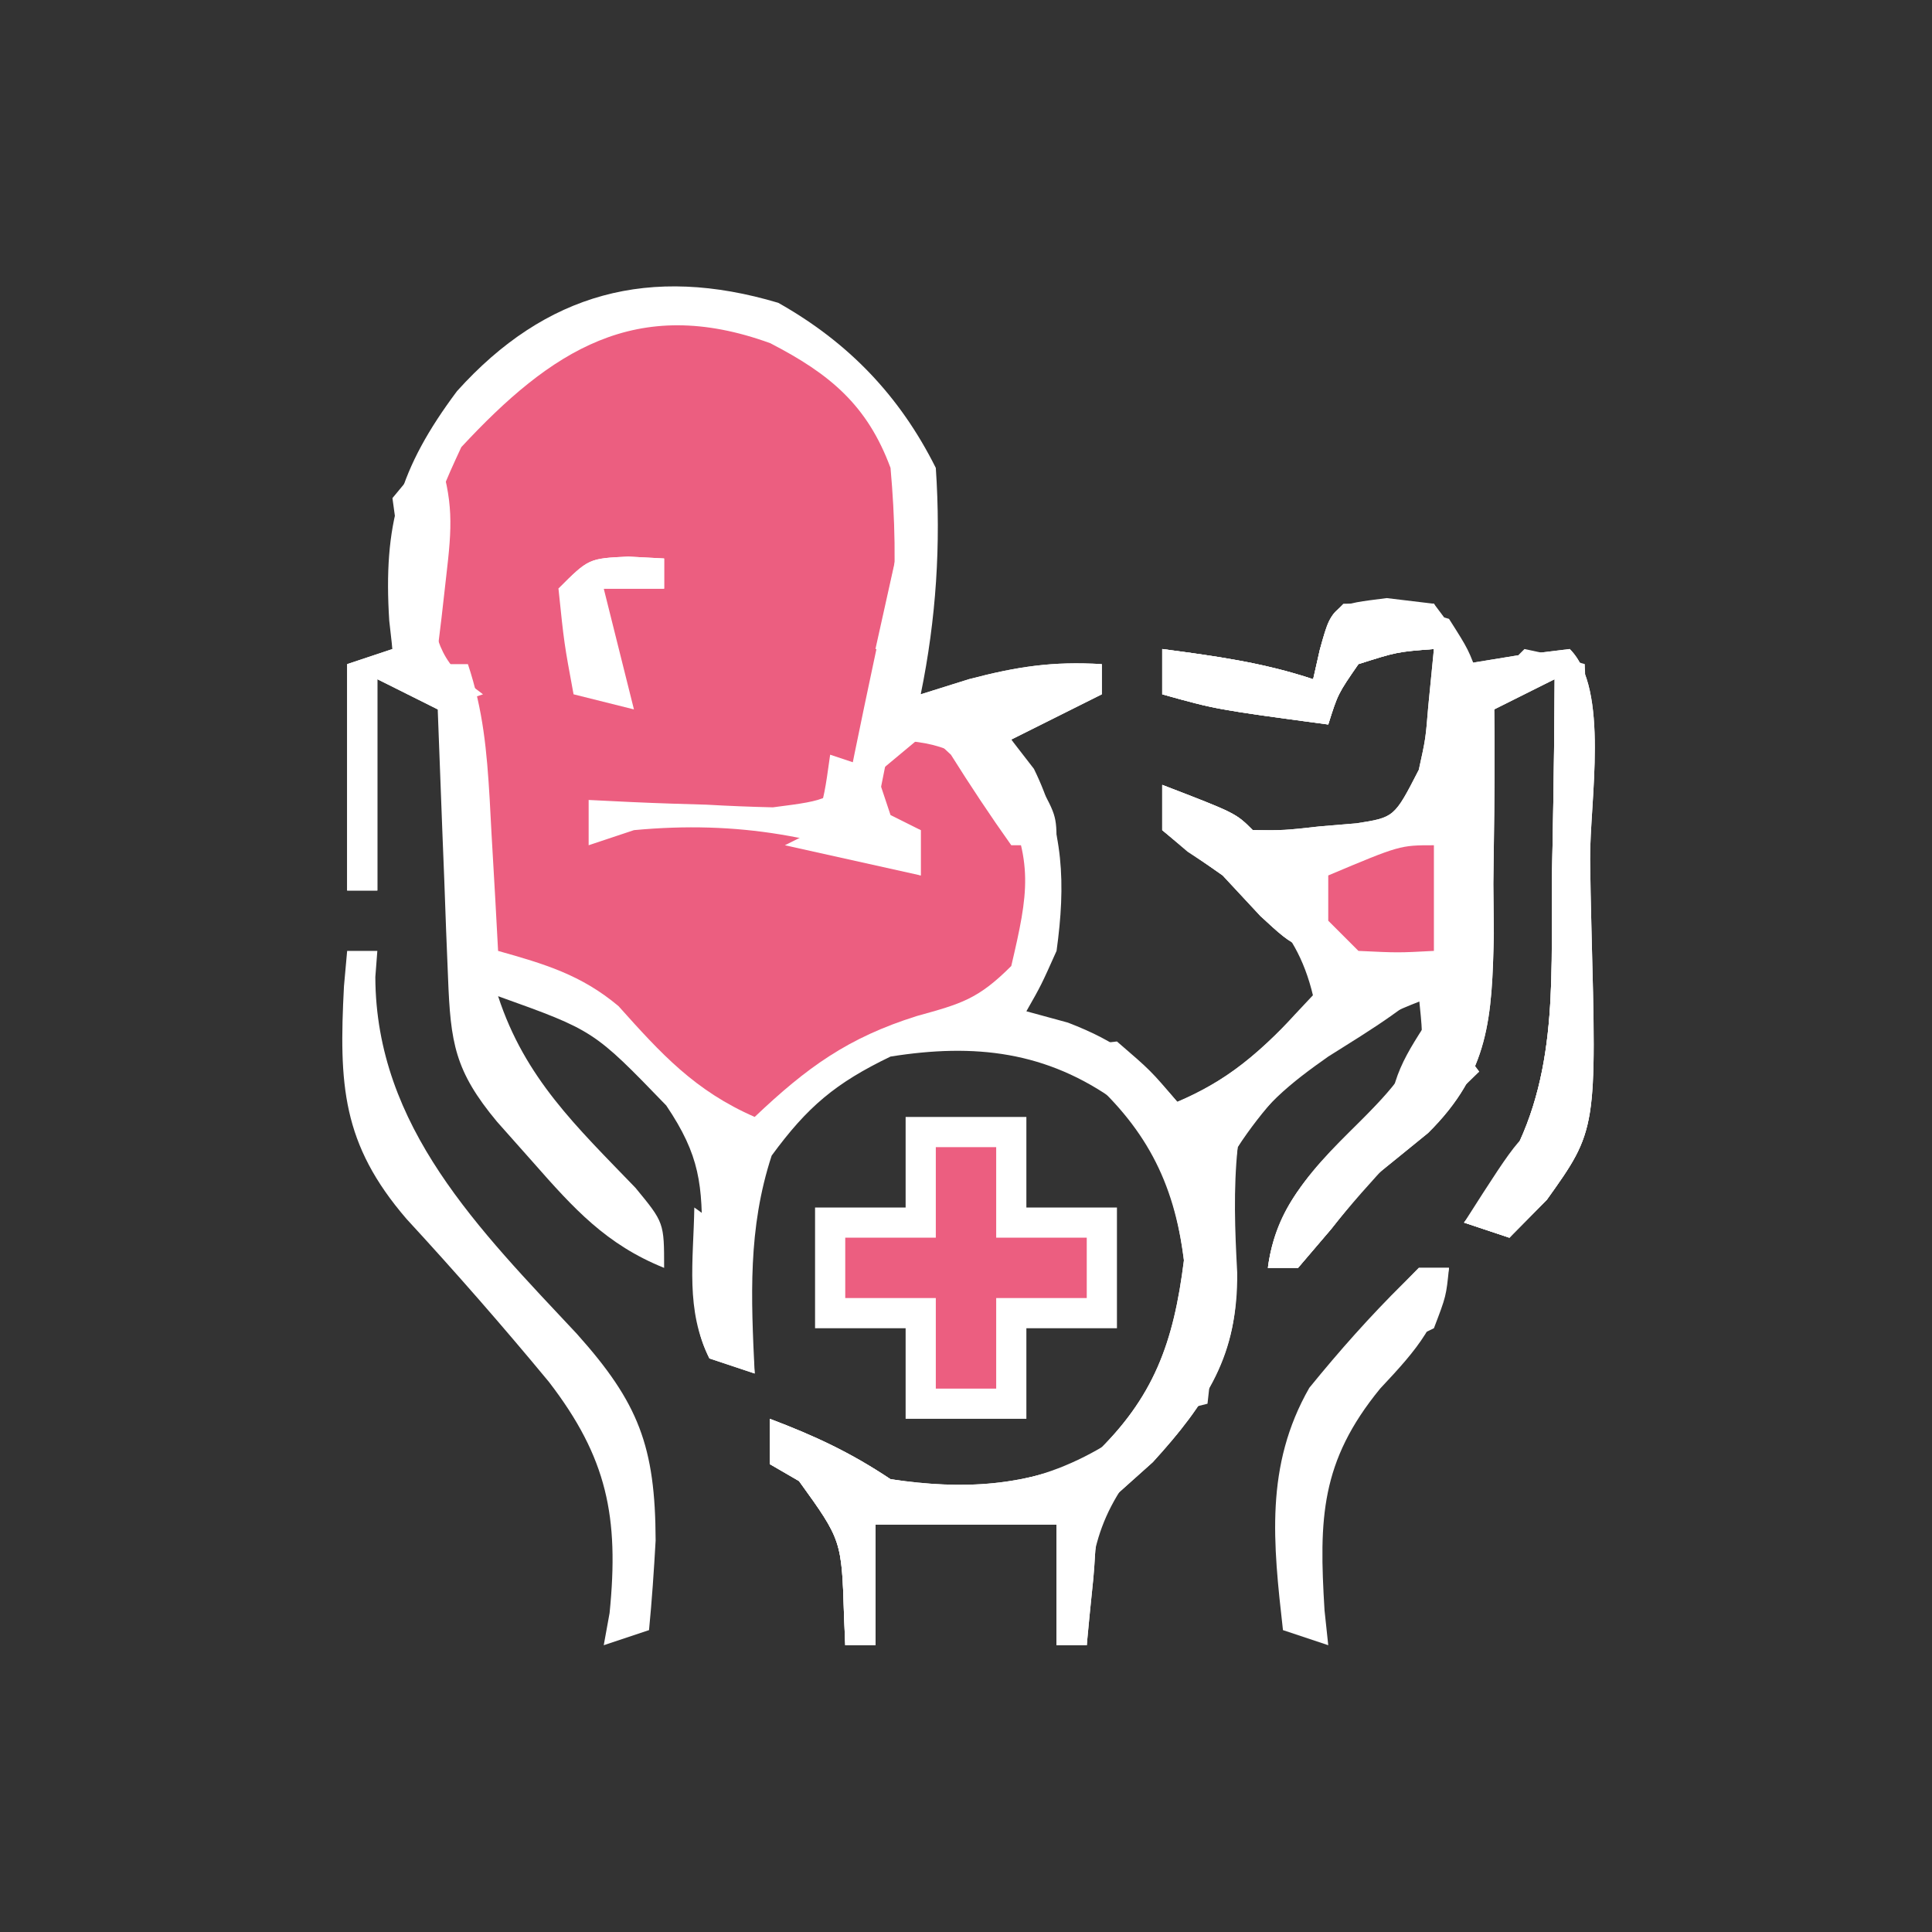 <svg width="300" height="300" viewBox="0 0 300 300" fill="none" xmlns="http://www.w3.org/2000/svg">
<rect x="0" y="0" width="300" height="300" fill="#333333" stroke="none"/>
<g clip-path="url(#clip0_454_849)">
<path d="M120.85 47.022C131.722 53.15 139.701 61.433 145.312 72.656C146.122 84.567 145.369 96.112 142.969 107.813C145.434 107.039 147.899 106.266 150.439 105.469C157.942 103.501 163.456 102.662 171.094 103.125C171.094 104.672 171.094 106.219 171.094 107.813C166.453 110.133 161.812 112.453 157.031 114.844C158.191 116.342 159.352 117.841 160.547 119.385C165.188 128.86 165.495 137.257 164.062 147.656C161.673 152.994 161.673 152.994 159.375 157.031C161.502 157.611 163.629 158.191 165.82 158.789C173.68 161.812 177.368 164.812 182.812 171.094C191.758 167.449 197.325 161.635 203.906 154.688C201.117 142.834 194.058 138.612 184.406 132.257C183.106 131.151 181.807 130.046 180.469 128.906C180.469 126.586 180.469 124.266 180.469 121.875C191.895 126.27 191.895 126.27 194.531 128.906C199.391 128.937 199.391 128.937 204.932 128.32C206.814 128.163 208.696 128.006 210.635 127.844C216.513 126.927 216.513 126.927 220.312 119.531C221.37 114.728 221.37 114.728 221.777 109.717C222.212 105.294 222.212 105.294 222.656 100.781C216.926 101.223 216.926 101.223 210.937 103.125C207.75 107.737 207.75 107.737 206.25 112.5C188.839 110.156 188.839 110.156 180.469 107.813C180.469 105.492 180.469 103.172 180.469 100.781C188.6 101.855 196.111 102.87 203.906 105.469C204.245 103.97 204.583 102.472 204.932 100.928C206.25 96.094 206.25 96.094 208.594 93.75C213.28 93.654 217.97 93.65 222.656 93.75C224.977 98.391 224.977 98.391 227.344 103.125C230.002 102.69 232.661 102.255 235.4 101.807C239.533 101.299 239.533 101.299 243.75 100.781C249.988 107.019 246.84 124.506 246.914 133.443C246.953 136.839 247.017 140.235 247.107 143.63C247.944 175.433 247.944 175.433 240.179 186.31C238.264 188.25 236.348 190.189 234.375 192.188C230.895 191.027 230.895 191.027 227.344 189.844C229.238 187.451 231.132 185.058 233.084 182.593C241.928 168.443 240.893 153.334 240.967 137.109C241.026 134.064 241.085 131.019 241.145 127.881C241.283 120.409 241.368 112.941 241.406 105.469C238.312 107.016 235.219 108.563 232.031 110.156C232.046 111.774 232.061 113.392 232.076 115.06C232.097 122.461 231.992 129.855 231.885 137.256C231.91 139.801 231.936 142.347 231.963 144.969C231.686 157.989 231.285 166.49 221.759 175.928C218.941 178.232 216.115 180.527 213.281 182.813C211.021 185.445 208.818 188.129 206.689 190.869C204.998 192.851 203.306 194.833 201.562 196.875C200.016 196.875 198.469 196.875 196.875 196.875C198.433 184.857 207.508 178.124 215.552 169.775C220.044 164.384 221.771 161.518 222.656 154.688C209.418 159.348 199.969 166.338 192.187 178.125C191.173 184.932 191.438 190.931 191.949 197.781C192.433 210.213 187.323 217.94 179.004 227.051C177.167 228.694 175.33 230.338 173.437 232.031C169.728 235.741 170.28 239.954 169.775 245.068C169.579 247.005 169.383 248.942 169.18 250.937C169.038 252.432 168.896 253.928 168.75 255.469C167.203 255.469 165.656 255.469 164.062 255.469C164.062 249.281 164.062 243.094 164.062 236.719C154.781 236.719 145.5 236.719 135.937 236.719C135.937 242.906 135.937 249.094 135.937 255.469C134.391 255.469 132.844 255.469 131.25 255.469C131.19 254.028 131.129 252.587 131.067 251.102C130.702 239.174 130.702 239.174 124.072 229.981C121.824 228.675 121.824 228.675 119.531 227.344C119.531 225.024 119.531 222.703 119.531 220.313C126.497 222.948 132.034 225.523 138.281 229.688C149.736 231.383 159.212 230.827 169.775 226.025C179.196 217.064 182.242 208.471 183.838 195.703C182.581 185.652 179.902 178.887 173.437 171.094C162.516 163.22 151.344 161.979 138.281 164.063C129.747 168.172 125.391 171.835 119.824 179.443C116.115 190.778 116.62 201.461 117.187 213.281C113.707 212.121 113.707 212.121 110.156 210.938C106.983 204.591 108.337 200.256 108.984 193.213C109.118 183.938 108.686 179.42 103.455 171.661C92.203 160.017 92.203 160.017 77.344 154.688C81.501 167.434 89.534 174.954 98.675 184.442C103.125 189.844 103.125 189.844 103.125 196.875C94.141 193.257 89.102 187.677 82.764 180.469C80.918 178.39 79.072 176.312 77.17 174.17C70.601 166.282 69.959 161.913 69.571 151.813C69.473 149.396 69.374 146.979 69.273 144.489C69.181 141.957 69.089 139.425 68.994 136.816C68.893 134.267 68.792 131.717 68.687 129.089C68.438 122.779 68.199 116.468 67.969 110.156C64.875 108.609 61.781 107.063 58.594 105.469C58.594 116.297 58.594 127.125 58.594 138.281C57.047 138.281 55.5 138.281 53.906 138.281C53.906 126.68 53.906 115.078 53.906 103.125C56.227 102.352 58.547 101.578 60.938 100.781C60.774 99.334 60.611 97.887 60.443 96.396C59.49 81.487 62.01 72.715 70.963 60.736C84.744 45.423 100.969 41.092 120.85 47.022Z" fill="white"/>
<path d="M119.585 53.283C128.852 58.053 134.677 62.904 138.28 72.655C139.667 88.043 139.098 104.284 133.52 118.78C128.905 124.218 128.905 124.218 120.016 125.362C116.581 125.285 113.146 125.145 109.716 124.95C107.959 124.897 106.202 124.845 104.392 124.79C100.061 124.652 95.733 124.442 91.405 124.218C91.405 126.538 91.405 128.859 91.405 131.249C94.886 130.089 94.886 130.089 98.437 128.905C114.628 127.386 127.973 129.852 142.968 135.937C142.968 133.616 142.968 131.296 142.968 128.905C139.487 127.745 139.487 127.745 135.937 126.562C136.71 122.694 137.484 118.827 138.28 114.843C146.919 115.323 149.579 116.733 155.566 123.193C160.606 133.855 159.683 138.629 157.03 149.999C151.863 155.167 149.27 155.853 142.382 157.763C131.668 161.121 125.288 165.751 117.187 173.437C107.92 169.39 102.686 163.66 96.038 156.225C90.23 151.358 84.578 149.694 77.343 147.655C77.201 145.03 77.059 142.404 76.913 139.699C76.715 136.248 76.516 132.796 76.317 129.345C76.225 127.615 76.133 125.886 76.038 124.103C75.6 116.646 75.029 110.245 72.655 103.124C71.109 103.124 69.562 103.124 67.968 103.124C66.517 80.477 66.517 80.477 71.63 69.433C85.552 54.44 98.777 45.731 119.585 53.283Z" fill="#EC5E80"/>
<path d="M215.771 93.603C219.179 93.676 219.179 93.676 222.656 93.75C224.203 96.844 225.75 99.938 227.344 103.125C230.002 102.69 232.661 102.255 235.4 101.807C239.533 101.299 239.533 101.299 243.75 100.781C249.988 107.019 246.84 124.506 246.914 133.443C246.953 136.839 247.017 140.235 247.107 143.63C247.944 175.433 247.944 175.433 240.179 186.31C238.264 188.249 236.349 190.189 234.375 192.188C230.895 191.027 230.895 191.027 227.344 189.844C229.238 187.451 231.132 185.058 233.084 182.593C241.928 168.443 240.893 153.333 240.967 137.109C241.026 134.064 241.085 131.019 241.145 127.881C241.283 120.409 241.368 112.941 241.406 105.469C236.766 107.789 236.766 107.789 232.031 110.156C232.046 111.774 232.061 113.392 232.076 115.059C232.097 122.461 231.992 129.855 231.885 137.256C231.91 139.801 231.936 142.347 231.963 144.969C231.686 157.989 231.285 166.49 221.759 175.928C218.941 178.232 216.115 180.527 213.281 182.812C211.021 185.445 208.818 188.129 206.689 190.869C204.998 192.851 203.306 194.833 201.562 196.875C200.016 196.875 198.469 196.875 196.875 196.875C198.411 184.808 207.659 178.087 215.781 169.775C221.284 164.054 221.284 164.054 220.312 154.688C217.992 153.141 215.672 151.594 213.281 150C217.148 150 221.016 150 225 150C225 143.039 225 136.078 225 128.906C223.646 130.066 222.293 131.227 220.898 132.422C215.625 135.938 215.625 135.938 206.25 135.938C207.797 139.805 209.344 143.672 210.938 147.656C201.562 147.656 201.562 147.656 195.703 142.236C193.77 140.158 191.836 138.079 189.844 135.938C188.055 134.681 186.267 133.424 184.424 132.129C183.119 131.065 181.813 130.002 180.469 128.906C180.469 126.586 180.469 124.266 180.469 121.875C191.895 126.27 191.895 126.27 194.531 128.906C199.391 128.937 199.391 128.937 204.932 128.32C207.755 128.085 207.755 128.085 210.635 127.844C216.513 126.926 216.513 126.926 220.312 119.531C221.37 114.728 221.37 114.728 221.777 109.717C222.067 106.768 222.357 103.819 222.656 100.781C216.926 101.223 216.926 101.223 210.938 103.125C207.75 107.737 207.75 107.737 206.25 112.5C188.839 110.156 188.839 110.156 180.469 107.812C180.469 105.492 180.469 103.172 180.469 100.781C188.6 101.855 196.111 102.87 203.906 105.469C204.245 103.97 204.583 102.472 204.932 100.928C207.02 93.269 207.433 93.774 215.771 93.603Z" fill="white"/>
<path d="M220.312 128.906C221.859 128.906 223.406 128.906 225 128.906C226.173 136.237 226.557 142.707 225 150C219.587 155.938 213.014 159.796 206.25 164.062C200.415 168.164 195.749 171.882 192.188 178.125C191.516 184.738 191.754 190.984 192.114 197.617C192.26 210.142 187.428 217.825 179.004 227.051C176.249 229.516 176.249 229.516 173.438 232.031C169.728 235.741 170.28 239.954 169.775 245.068C169.579 247.005 169.383 248.942 169.18 250.937C168.967 253.18 168.967 253.18 168.75 255.469C167.203 255.469 165.656 255.469 164.062 255.469C164.062 249.281 164.062 243.094 164.062 236.719C154.781 236.719 145.5 236.719 135.938 236.719C135.938 242.906 135.938 249.094 135.938 255.469C134.391 255.469 132.844 255.469 131.25 255.469C131.19 254.028 131.129 252.586 131.067 251.102C130.702 239.174 130.702 239.174 124.072 229.98C122.574 229.11 121.075 228.24 119.531 227.344C119.531 225.023 119.531 222.703 119.531 220.312C126.497 222.948 132.034 225.523 138.281 229.688C149.736 231.383 159.212 230.827 169.775 226.025C179.196 217.064 182.242 208.471 183.838 195.703C182.297 183.376 177.763 174.818 168.164 166.553C166.811 165.731 165.457 164.909 164.062 164.062C168.164 162.305 168.164 162.305 173.438 161.719C178.711 166.26 178.711 166.26 182.812 171.094C190.551 167.748 195.467 163.699 201.123 157.471C202.588 155.909 204.054 154.347 205.563 152.737C209.256 147.704 209.256 147.704 207.889 141.183C207.078 138.587 207.078 138.587 206.25 135.938C208.135 135.212 210.021 134.487 211.963 133.74C217.713 131.805 217.713 131.805 220.312 128.906Z" fill="white"/>
<path d="M140.625 173.438C146.813 173.438 153 173.438 159.375 173.438C159.375 178.078 159.375 182.719 159.375 187.5C164.016 187.5 168.656 187.5 173.438 187.5C173.438 193.688 173.438 199.875 173.438 206.25C168.797 206.25 164.156 206.25 159.375 206.25C159.375 210.891 159.375 215.531 159.375 220.312C153.187 220.312 147 220.312 140.625 220.312C140.625 215.672 140.625 211.031 140.625 206.25C135.984 206.25 131.344 206.25 126.562 206.25C126.562 200.062 126.562 193.875 126.562 187.5C131.203 187.5 135.844 187.5 140.625 187.5C140.625 182.859 140.625 178.219 140.625 173.438Z" fill="white"/>
<path d="M53.906 147.656C55.453 147.656 56.999 147.656 58.593 147.656C58.49 148.995 58.388 150.333 58.282 151.712C58.356 174.981 74.46 190.967 89.575 207.12C99.18 217.847 101.759 224.596 101.806 239.209C101.545 243.853 101.231 248.496 100.781 253.125C97.3 254.285 97.3 254.285 93.749 255.469C94.049 253.819 94.348 252.17 94.656 250.47C96.156 235.544 94.27 226.327 85.236 214.581C78.084 205.934 70.73 197.528 63.125 189.276C53.083 177.613 52.618 168.41 53.411 153.149C53.574 151.337 53.737 149.524 53.906 147.656Z" fill="white"/>
<path d="M145.312 178.125C148.406 178.125 151.5 178.125 154.688 178.125C154.688 182.766 154.688 187.406 154.688 192.188C159.328 192.188 163.969 192.188 168.75 192.188C168.75 195.281 168.75 198.375 168.75 201.562C164.109 201.562 159.469 201.562 154.688 201.562C154.688 206.203 154.688 210.844 154.688 215.625C151.594 215.625 148.5 215.625 145.312 215.625C145.312 210.984 145.312 206.344 145.312 201.562C140.672 201.562 136.031 201.562 131.25 201.562C131.25 198.469 131.25 195.375 131.25 192.188C135.891 192.188 140.531 192.188 145.312 192.188C145.312 187.547 145.312 182.906 145.312 178.125Z" fill="#EC5E80"/>
<path d="M180.469 217.969C181.242 219.516 182.016 221.062 182.812 222.656C179.985 224.904 179.985 224.904 177.1 227.197C169.326 236.487 169.032 243.687 168.75 255.469C167.203 255.469 165.656 255.469 164.062 255.469C164.062 249.281 164.062 243.094 164.062 236.719C154.781 236.719 145.5 236.719 135.938 236.719C135.938 242.906 135.938 249.094 135.938 255.469C134.391 255.469 132.844 255.469 131.25 255.469C131.19 254.028 131.129 252.586 131.067 251.102C130.702 239.174 130.702 239.174 124.072 229.98C122.574 229.11 121.075 228.24 119.531 227.344C119.531 225.023 119.531 222.703 119.531 220.312C126.497 222.948 132.034 225.523 138.281 229.688C151.148 231.859 161.451 230.818 172.559 223.828C175.232 221.926 177.884 219.99 180.469 217.969Z" fill="white"/>
<path d="M236.719 100.781C241.553 101.807 241.553 101.807 246.094 103.125C246.385 113.172 246.597 123.216 246.737 133.266C246.796 136.678 246.876 140.09 246.978 143.501C247.91 175.509 247.91 175.509 240.189 186.319C238.27 188.256 236.352 190.192 234.375 192.188C232.055 191.414 229.734 190.641 227.344 189.844C229.238 187.451 231.132 185.058 233.084 182.593C241.928 168.443 240.893 153.333 240.967 137.109C241.026 134.064 241.085 131.019 241.145 127.881C241.283 120.409 241.368 112.941 241.406 105.469C239.086 104.695 236.766 103.922 234.375 103.125C235.148 102.352 235.922 101.578 236.719 100.781Z" fill="white"/>
<path d="M215.332 92.871C218.958 93.306 218.958 93.306 222.656 93.75C227.051 99.609 227.051 99.609 229.688 105.469C228.141 105.469 226.594 105.469 225 105.469C224.227 107.789 223.453 110.109 222.656 112.5C222.656 108.633 222.656 104.766 222.656 100.781C216.926 101.223 216.926 101.223 210.938 103.125C207.75 107.737 207.75 107.737 206.25 112.5C188.839 110.156 188.839 110.156 180.469 107.812C180.469 105.492 180.469 103.172 180.469 100.781C188.6 101.855 196.111 102.87 203.906 105.469C204.245 103.97 204.583 102.472 204.932 100.928C206.943 93.554 207.445 93.9 215.332 92.871Z" fill="white"/>
<path d="M220.312 196.875C221.859 196.875 223.406 196.875 225 196.875C223.639 205.459 220.169 209.371 214.306 215.625C205.043 226.95 204.8 235.791 205.673 250.058C205.863 251.844 206.054 253.629 206.25 255.469C203.929 254.695 201.609 253.922 199.218 253.125C197.693 239.606 196.384 227.615 203.311 215.497C207.967 209.77 212.724 204.408 217.968 199.219C218.742 198.445 219.515 197.672 220.312 196.875Z" fill="white"/>
<path d="M180.469 121.875C191.895 126.27 191.895 126.27 194.531 128.906C198.092 129.075 201.66 129.103 205.225 129.053C207.161 129.032 209.098 129.01 211.093 128.989C213.336 128.948 213.336 128.948 215.625 128.906C215.625 131.227 215.625 133.547 215.625 135.938C212.531 135.938 209.438 135.938 206.25 135.938C207.797 139.805 209.344 143.672 210.938 147.656C201.562 147.656 201.562 147.656 195.703 142.236C193.77 140.158 191.836 138.079 189.844 135.938C188.055 134.681 186.267 133.424 184.424 132.129C183.119 131.065 181.813 130.002 180.469 128.906C180.469 126.586 180.469 124.266 180.469 121.875Z" fill="white"/>
<path d="M63.281 84.375C64.055 84.375 64.828 84.375 65.625 84.375C65.867 86.937 66.108 89.499 66.357 92.139C67.906 100.443 68.444 102.967 75 107.812C72.68 108.586 70.359 109.359 67.969 110.156C64.875 108.609 61.781 107.063 58.594 105.469C58.594 116.297 58.594 127.125 58.594 138.281C57.047 138.281 55.5 138.281 53.906 138.281C53.906 126.68 53.906 115.078 53.906 103.125C56.227 102.352 58.547 101.578 60.938 100.781C60.889 98.509 60.841 96.237 60.791 93.897C60.938 86.719 60.938 86.719 63.281 84.375Z" fill="white"/>
<path d="M140.625 100.781C141.398 103.102 142.172 105.422 142.969 107.812C145.434 107.039 147.899 106.266 150.439 105.469C157.942 103.501 163.456 102.662 171.094 103.125C171.094 104.672 171.094 106.219 171.094 107.812C166.453 110.133 161.812 112.453 157.031 114.844C158.191 116.681 159.352 118.518 160.547 120.41C164.062 126.562 164.062 126.562 164.062 131.25C161.742 131.25 159.422 131.25 157.031 131.25C153.766 126.659 150.65 121.96 147.656 117.188C146.303 115.931 144.949 114.674 143.555 113.379C140.625 110.156 140.625 110.156 140.625 100.781Z" fill="white"/>
<path d="M222.656 157.031C224.977 160.125 227.297 163.219 229.688 166.406C228.639 167.427 227.591 168.449 226.511 169.501C219.532 176.375 212.8 183.203 206.689 190.869C204.998 192.851 203.306 194.833 201.562 196.875C200.016 196.875 198.469 196.875 196.875 196.875C198.125 187.258 203.223 182.498 209.766 175.635C217.854 167.337 217.854 167.337 222.656 157.031Z" fill="white"/>
<path d="M140.625 79.688C142.172 79.688 143.719 79.688 145.312 79.688C144.979 83.009 144.635 86.329 144.287 89.648C144.097 91.497 143.906 93.346 143.71 95.251C143.024 100.368 141.983 105.181 140.625 110.156C142.172 110.93 143.719 111.703 145.312 112.5C138.352 118.301 138.352 118.301 131.25 124.219C133.149 114.577 135.191 104.969 137.256 95.361C138.203 90.952 138.203 90.952 139.169 86.453C139.65 84.221 140.13 81.988 140.625 79.688Z" fill="white"/>
<path d="M222.656 131.25C222.656 136.664 222.656 142.078 222.656 147.656C217.09 147.949 217.09 147.949 210.938 147.656C209.391 146.109 207.844 144.563 206.25 142.969C206.25 140.648 206.25 138.328 206.25 135.938C217.383 131.25 217.383 131.25 222.656 131.25Z" fill="#EC5E80"/>
<path d="M97.559 86.426C99.395 86.522 101.232 86.619 103.125 86.719C103.125 88.266 103.125 89.812 103.125 91.406C100.031 91.406 96.938 91.406 93.75 91.406C95.297 97.594 96.844 103.781 98.438 110.156C95.344 109.383 92.25 108.609 89.062 107.812C87.598 99.902 87.598 99.902 86.719 91.406C91.406 86.719 91.406 86.719 97.559 86.426Z" fill="white"/>
<path d="M128.906 117.188C131.227 117.961 133.547 118.734 135.938 119.531C136.711 121.852 137.484 124.172 138.281 126.562C139.828 127.336 141.375 128.109 142.969 128.906C142.969 131.227 142.969 133.547 142.969 135.938C132.527 133.617 132.527 133.617 121.875 131.25C123.422 130.477 124.969 129.703 126.562 128.906C128.099 122.983 128.099 122.983 128.906 117.188Z" fill="white"/>
<path d="M187.5 196.875C188.273 196.875 189.047 196.875 189.844 196.875C189.07 203.836 188.297 210.797 187.5 217.969C184.406 218.742 181.313 219.516 178.125 220.312C179.239 216.843 180.364 213.377 181.494 209.912C182.12 207.982 182.745 206.051 183.389 204.062C185.156 199.219 185.156 199.219 187.5 196.875Z" fill="white"/>
<path d="M107.813 187.5C112.581 190.817 114.619 193.476 115.833 199.173C116.397 203.864 116.802 208.573 117.188 213.281C114.867 212.508 112.547 211.734 110.156 210.938C106.389 203.403 107.678 195.853 107.813 187.5Z" fill="white"/>
<path d="M67.969 70.312C70.469 77.813 70.192 81.763 69.287 89.502C69.048 91.614 68.81 93.726 68.564 95.901C68.368 97.512 68.171 99.122 67.969 100.781C67.195 100.781 66.422 100.781 65.625 100.781C65.117 97.591 65.117 97.591 64.6 94.336C63.545 87.047 63.545 87.047 61.523 81.592C61.33 80.19 61.137 78.788 60.938 77.344C64.307 73.242 64.307 73.242 67.969 70.312Z" fill="white"/>
<path d="M241.406 173.438C242.18 175.758 242.953 178.078 243.75 180.469C239.209 186.768 239.209 186.768 234.375 192.188C232.055 191.414 229.734 190.641 227.344 189.844C236.133 176.074 236.133 176.074 241.406 173.438Z" fill="white"/>
<path d="M213.281 93.75C218.848 94.336 218.848 94.336 225 96.094C228.076 100.928 228.076 100.928 229.688 105.469C228.141 105.469 226.594 105.469 225 105.469C224.227 107.789 223.453 110.109 222.656 112.5C222.656 108.633 222.656 104.766 222.656 100.781C218.789 100.008 214.922 99.234 210.938 98.438C211.711 96.891 212.484 95.344 213.281 93.75Z" fill="white"/>
<path d="M222.656 157.031C224.977 160.125 227.297 163.219 229.688 166.406C225.047 169.5 220.406 172.594 215.625 175.781C215.625 167.401 218.176 163.938 222.656 157.031Z" fill="white"/>
<path d="M140.625 79.688C142.172 79.688 143.719 79.688 145.312 79.688C144.539 86.648 143.766 93.609 142.969 100.781C140.648 100.781 138.328 100.781 135.938 100.781C137.484 93.82 139.031 86.859 140.625 79.688Z" fill="white"/>
<path d="M97.559 86.426C99.395 86.522 101.232 86.619 103.125 86.719C103.125 88.266 103.125 89.812 103.125 91.406C100.031 91.406 96.938 91.406 93.75 91.406C92.977 94.5 92.203 97.594 91.406 100.781C89.859 97.688 88.312 94.594 86.719 91.406C91.406 86.719 91.406 86.719 97.559 86.426Z" fill="white"/>
<path d="M220.312 196.875C221.859 196.875 223.406 196.875 225 196.875C224.561 201.27 224.561 201.27 222.656 206.25C216.65 209.18 216.65 209.18 210.938 210.938C213.637 205.153 215.737 201.45 220.312 196.875Z" fill="white"/>
</g>
<defs>
<clipPath id="clip0_454_849">
<rect width="300" height="300" fill="white"/>
</clipPath>
</defs>
</svg>
